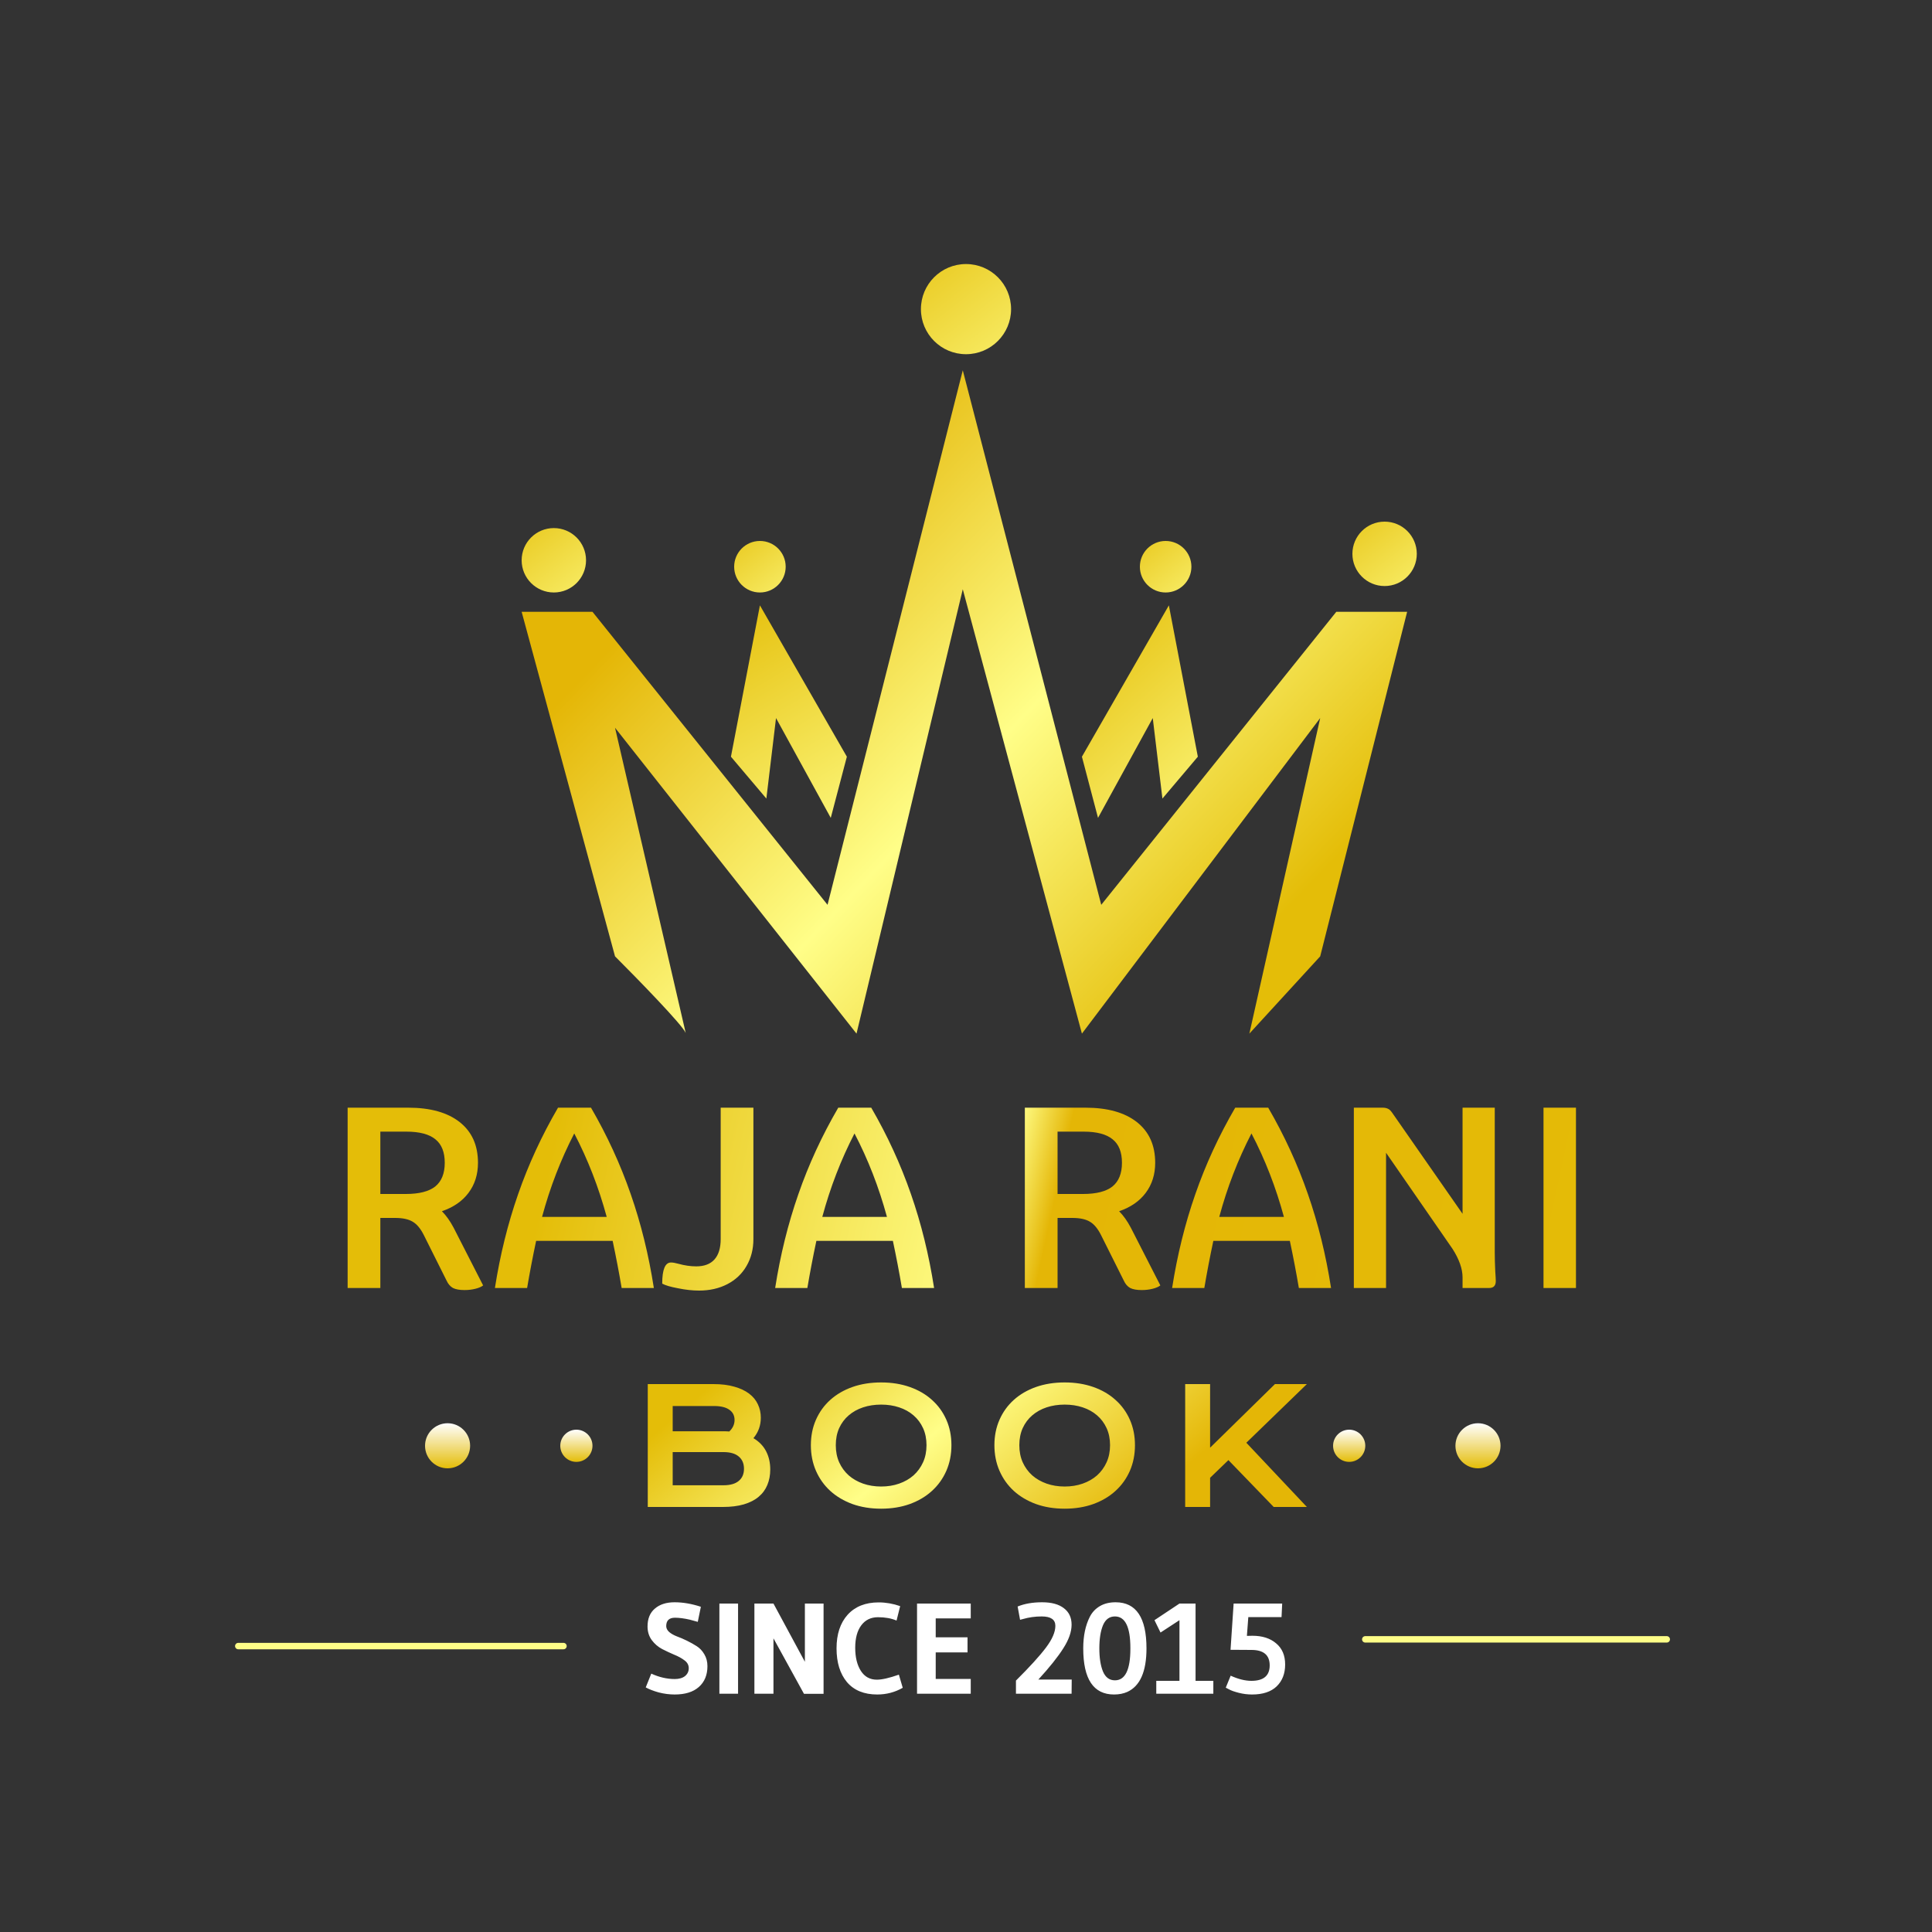 <?xml version="1.0" encoding="UTF-8"?>
<!DOCTYPE svg PUBLIC '-//W3C//DTD SVG 1.0//EN'
          'http://www.w3.org/TR/2001/REC-SVG-20010904/DTD/svg10.dtd'>
<svg fill="none" height="300" style="fill: none;" viewBox="0 0 300 300" width="300" xmlns="http://www.w3.org/2000/svg" xmlns:xlink="http://www.w3.org/1999/xlink"
><rect x="0" y="0" width="300" height="300" fill="#333333" stroke="none"/><path d="M106.477 160.401C106.492 160.441 106.5 160.474 106.5 160.5L106.477 160.401C106.026 159.213 99.047 152.047 95.5 148.5L81 95H92L128.5 140.5L149.5 57.5L171 140.5L207.5 95H218.5L205 148.5L194 160.5L205 111.5L168 160.5L149.5 91.5L133 160.5L95.5 113L106.477 160.401Z" fill="url(#a)"
  /><path d="M119 124L113.5 117.5L118 94L131.5 117.5L129 127L120.5 111.5L119 124Z" fill="url(#b)"
  /><path d="M180.5 124L186 117.5L181.5 94L168 117.5L170.5 127L179 111.5L180.5 124Z" fill="url(#c)"
  /><circle cx="86" cy="87" fill="url(#d)" r="5"
  /><circle cx="118" cy="88" fill="url(#e)" r="4"
  /><circle cx="181" cy="88" fill="url(#f)" r="4"
  /><circle cx="215" cy="86" fill="url(#g)" r="5"
  /><circle cx="150" cy="48" fill="url(#h)" r="7"
  /><path d="M75.02 199.6C74.754 199.813 74.354 199.987 73.82 200.12C73.287 200.253 72.727 200.32 72.14 200.32C71.367 200.32 70.767 200.213 70.34 200C69.914 199.76 69.58 199.373 69.34 198.84L65.82 191.8C65.314 190.787 64.74 190.093 64.1 189.72C63.46 189.32 62.54 189.12 61.34 189.12H59.06V200H53.98V172H63.38C66.82 172 69.487 172.747 71.38 174.24C73.274 175.733 74.22 177.84 74.22 180.56C74.22 182.373 73.727 183.933 72.74 185.24C71.78 186.52 70.407 187.467 68.62 188.08C69.287 188.747 69.9 189.613 70.46 190.68L75.02 199.6ZM63.02 185.4C65.074 185.4 66.594 185.013 67.58 184.24C68.567 183.44 69.06 182.213 69.06 180.56C69.06 178.907 68.58 177.693 67.62 176.92C66.66 176.12 65.154 175.72 63.1 175.72H59.06V185.4H63.02ZM96.53 200C96.13 197.627 95.663 195.187 95.13 192.68H83.25C82.717 195.187 82.25 197.627 81.85 200H76.85C77.65 194.88 78.85 190.027 80.45 185.44C82.05 180.827 84.117 176.347 86.65 172H91.77C94.277 176.32 96.33 180.787 97.93 185.4C99.53 189.987 100.73 194.853 101.53 200H96.53ZM94.21 188.96C92.957 184.347 91.277 180.027 89.17 176C87.063 180.08 85.397 184.4 84.17 188.96H94.21ZM108.548 200.4C107.535 200.4 106.442 200.28 105.268 200.04C104.122 199.827 103.308 199.587 102.828 199.32C102.828 197.133 103.282 196.04 104.188 196.04C104.482 196.04 104.868 196.107 105.348 196.24C106.308 196.507 107.228 196.64 108.108 196.64C109.362 196.64 110.308 196.28 110.948 195.56C111.588 194.84 111.908 193.787 111.908 192.4V172H116.988V192.4C116.988 193.973 116.628 195.373 115.908 196.6C115.215 197.8 114.228 198.733 112.948 199.4C111.668 200.067 110.202 200.4 108.548 200.4ZM140.046 200C139.646 197.627 139.179 195.187 138.646 192.68H126.766C126.232 195.187 125.766 197.627 125.366 200H120.366C121.166 194.88 122.366 190.027 123.966 185.44C125.566 180.827 127.632 176.347 130.166 172H135.286C137.792 176.32 139.846 180.787 141.446 185.4C143.046 189.987 144.246 194.853 145.046 200H140.046ZM137.726 188.96C136.472 184.347 134.792 180.027 132.686 176C130.579 180.08 128.912 184.4 127.686 188.96H137.726ZM180.177 199.6C179.91 199.813 179.51 199.987 178.977 200.12C178.443 200.253 177.883 200.32 177.297 200.32C176.523 200.32 175.923 200.213 175.497 200C175.07 199.76 174.737 199.373 174.497 198.84L170.977 191.8C170.47 190.787 169.897 190.093 169.257 189.72C168.617 189.32 167.697 189.12 166.497 189.12H164.217V200H159.137V172H168.537C171.977 172 174.643 172.747 176.537 174.24C178.43 175.733 179.377 177.84 179.377 180.56C179.377 182.373 178.883 183.933 177.897 185.24C176.937 186.52 175.563 187.467 173.777 188.08C174.443 188.747 175.057 189.613 175.617 190.68L180.177 199.6ZM168.177 185.4C170.23 185.4 171.75 185.013 172.737 184.24C173.723 183.44 174.217 182.213 174.217 180.56C174.217 178.907 173.737 177.693 172.777 176.92C171.817 176.12 170.31 175.72 168.257 175.72H164.217V185.4H168.177ZM201.686 200C201.286 197.627 200.82 195.187 200.286 192.68H188.406C187.873 195.187 187.406 197.627 187.006 200H182.006C182.806 194.88 184.006 190.027 185.606 185.44C187.206 180.827 189.273 176.347 191.806 172H196.926C199.433 176.32 201.486 180.787 203.086 185.4C204.686 189.987 205.886 194.853 206.686 200H201.686ZM199.366 188.96C198.113 184.347 196.433 180.027 194.326 176C192.22 180.08 190.553 184.4 189.326 188.96H199.366ZM232.105 194.52C232.105 195.347 232.131 196.32 232.185 197.44C232.238 198.187 232.265 198.68 232.265 198.92C232.265 199.64 231.918 200 231.225 200H227.105V198.36C227.105 197.027 226.585 195.547 225.545 193.92L215.225 179V200H210.225V172H214.665C215.011 172 215.291 172.053 215.505 172.16C215.718 172.24 215.945 172.453 216.185 172.8L227.105 188.48V172H232.105V194.52ZM239.675 172H244.715V200H239.675V172Z" fill="url(#i)"
  /><path d="M100.585 214.92H110.778C112.023 214.92 113.105 215.055 114.025 215.323C114.953 215.584 115.722 215.946 116.332 216.41C116.942 216.874 117.394 217.427 117.687 218.07C117.988 218.705 118.139 219.392 118.139 220.133C118.139 221.345 117.756 222.407 116.991 223.319C117.87 223.84 118.525 224.515 118.957 225.345C119.388 226.175 119.604 227.119 119.604 228.177C119.604 229.064 119.453 229.866 119.152 230.582C118.859 231.298 118.407 231.913 117.797 232.425C117.195 232.93 116.43 233.32 115.502 233.597C114.582 233.866 113.496 234 112.243 234H100.585V214.92ZM112.267 222.245C112.601 222.245 112.926 222.257 113.244 222.281C113.789 221.76 114.062 221.166 114.062 220.499C114.062 219.807 113.789 219.274 113.244 218.9C112.707 218.517 111.917 218.326 110.875 218.326H104.455V222.245H112.267ZM112.34 230.631C113.382 230.631 114.171 230.407 114.708 229.959C115.254 229.512 115.526 228.881 115.526 228.067C115.526 227.254 115.254 226.619 114.708 226.163C114.171 225.707 113.382 225.479 112.34 225.479H104.455V230.631H112.34ZM125.911 224.405C125.911 222.965 126.176 221.646 126.705 220.45C127.234 219.254 127.974 218.229 128.926 217.374C129.887 216.511 131.034 215.844 132.369 215.372C133.711 214.9 135.197 214.664 136.824 214.664C138.444 214.664 139.925 214.9 141.268 215.372C142.61 215.844 143.758 216.511 144.71 217.374C145.67 218.229 146.415 219.254 146.944 220.45C147.473 221.646 147.737 222.965 147.737 224.405C147.737 225.854 147.473 227.184 146.944 228.397C146.415 229.601 145.67 230.639 144.71 231.51C143.758 232.381 142.61 233.06 141.268 233.548C139.925 234.028 138.444 234.269 136.824 234.269C135.197 234.269 133.711 234.028 132.369 233.548C131.034 233.06 129.887 232.381 128.926 231.51C127.974 230.639 127.234 229.601 126.705 228.397C126.176 227.184 125.911 225.854 125.911 224.405ZM129.781 224.405C129.781 225.39 129.956 226.277 130.306 227.066C130.664 227.856 131.156 228.531 131.783 229.093C132.417 229.646 133.162 230.073 134.017 230.375C134.879 230.676 135.815 230.826 136.824 230.826C137.833 230.826 138.765 230.676 139.62 230.375C140.482 230.073 141.227 229.646 141.854 229.093C142.48 228.531 142.972 227.856 143.331 227.066C143.689 226.277 143.868 225.39 143.868 224.405C143.868 223.421 143.689 222.538 143.331 221.756C142.972 220.975 142.48 220.316 141.854 219.779C141.227 219.234 140.482 218.819 139.62 218.534C138.765 218.249 137.833 218.106 136.824 218.106C135.815 218.106 134.879 218.249 134.017 218.534C133.162 218.819 132.417 219.234 131.783 219.779C131.156 220.316 130.664 220.975 130.306 221.756C129.956 222.538 129.781 223.421 129.781 224.405ZM154.411 224.405C154.411 222.965 154.676 221.646 155.205 220.45C155.734 219.254 156.474 218.229 157.426 217.374C158.387 216.511 159.534 215.844 160.869 215.372C162.211 214.9 163.697 214.664 165.324 214.664C166.944 214.664 168.425 214.9 169.768 215.372C171.11 215.844 172.258 216.511 173.21 217.374C174.17 218.229 174.915 219.254 175.444 220.45C175.973 221.646 176.237 222.965 176.237 224.405C176.237 225.854 175.973 227.184 175.444 228.397C174.915 229.601 174.17 230.639 173.21 231.51C172.258 232.381 171.11 233.06 169.768 233.548C168.425 234.028 166.944 234.269 165.324 234.269C163.697 234.269 162.211 234.028 160.869 233.548C159.534 233.06 158.387 232.381 157.426 231.51C156.474 230.639 155.734 229.601 155.205 228.397C154.676 227.184 154.411 225.854 154.411 224.405ZM158.281 224.405C158.281 225.39 158.456 226.277 158.806 227.066C159.164 227.856 159.656 228.531 160.283 229.093C160.917 229.646 161.662 230.073 162.517 230.375C163.379 230.676 164.315 230.826 165.324 230.826C166.333 230.826 167.265 230.676 168.12 230.375C168.982 230.073 169.727 229.646 170.354 229.093C170.98 228.531 171.472 227.856 171.831 227.066C172.189 226.277 172.368 225.39 172.368 224.405C172.368 223.421 172.189 222.538 171.831 221.756C171.472 220.975 170.98 220.316 170.354 219.779C169.727 219.234 168.982 218.819 168.12 218.534C167.265 218.249 166.333 218.106 165.324 218.106C164.315 218.106 163.379 218.249 162.517 218.534C161.662 218.819 160.917 219.234 160.283 219.779C159.656 220.316 159.164 220.975 158.806 221.756C158.456 222.538 158.281 223.421 158.281 224.405ZM184.034 214.92H187.904V224.796L197.975 214.92H202.931L193.531 224.027L202.931 234H197.779L190.748 226.725L187.904 229.471V234H184.034V214.92Z" fill="url(#j)"
  /><path d="M108.83 249.5L108.35 251.84L107.11 251.5C106.23 251.3 105.464 251.2 104.81 251.2C103.904 251.2 103.45 251.633 103.45 252.5C103.45 252.833 103.604 253.14 103.91 253.42C104.23 253.687 104.63 253.913 105.11 254.1C105.59 254.273 106.104 254.493 106.65 254.76C107.197 255.027 107.71 255.313 108.19 255.62C108.67 255.927 109.064 256.347 109.37 256.88C109.69 257.413 109.85 258.027 109.85 258.72C109.85 260.093 109.404 261.173 108.51 261.96C107.63 262.733 106.384 263.12 104.77 263.12C103.944 263.12 103.117 263.013 102.29 262.8C101.477 262.573 100.804 262.313 100.27 262.02L101.13 259.88C102.357 260.44 103.57 260.72 104.77 260.72C105.45 260.72 105.984 260.567 106.37 260.26C106.757 259.94 106.95 259.533 106.95 259.04C106.95 258.547 106.73 258.14 106.29 257.82C105.85 257.487 105.317 257.193 104.69 256.94C104.064 256.673 103.437 256.38 102.81 256.06C102.184 255.727 101.65 255.267 101.21 254.68C100.77 254.08 100.55 253.373 100.55 252.56C100.55 251.347 100.93 250.42 101.69 249.78C102.45 249.127 103.47 248.8 104.75 248.8C106.044 248.8 107.404 249.033 108.83 249.5ZM114.606 263H111.706V249H114.606V263ZM127.883 263.02H124.843L120.103 254.4V263H117.143V249H120.103L124.983 258.04V249H127.883V263.02ZM136.217 263.12C134.177 263.12 132.61 262.48 131.517 261.2C130.437 259.907 129.897 258.16 129.897 255.96C129.897 253.76 130.47 252.02 131.617 250.74C132.777 249.46 134.384 248.82 136.437 248.82C137.557 248.82 138.67 249.013 139.777 249.4L139.217 251.64C138.404 251.293 137.444 251.12 136.337 251.12C135.23 251.12 134.364 251.54 133.737 252.38C133.11 253.22 132.797 254.38 132.797 255.86C132.797 257.34 133.09 258.54 133.677 259.46C134.264 260.367 135.09 260.82 136.157 260.82C136.957 260.82 138.097 260.56 139.577 260.04L140.177 262.08C138.964 262.773 137.644 263.12 136.217 263.12ZM150.737 263H142.397V249H150.737V251.3H145.297V254.24H150.237V256.58H145.297V260.7H150.737V263ZM166.416 260.8L166.396 263H157.756V260.96C159.89 258.84 161.443 257.133 162.416 255.84C163.39 254.547 163.876 253.42 163.876 252.46C163.876 251.487 163.17 251 161.756 251C160.743 251 159.776 251.133 158.856 251.4L158.396 251.52L158.016 249.46C159.083 249.02 160.35 248.8 161.816 248.8C163.283 248.8 164.41 249.107 165.196 249.72C165.996 250.32 166.396 251.173 166.396 252.28C166.396 253.387 165.97 254.607 165.116 255.94C164.276 257.273 162.983 258.893 161.236 260.8H166.416ZM178.025 255.96C178.025 259.56 177.031 261.813 175.045 262.72C174.445 262.987 173.758 263.12 172.985 263.12C169.798 263.12 168.205 260.733 168.205 255.96C168.205 254.027 168.545 252.393 169.225 251.06C169.585 250.353 170.105 249.8 170.785 249.4C171.465 249 172.278 248.8 173.225 248.8C176.425 248.8 178.025 251.187 178.025 255.96ZM175.525 256V255.92C175.525 252.64 174.725 251 173.125 251C172.271 251 171.651 251.46 171.265 252.38C170.891 253.3 170.705 254.493 170.705 255.96C170.705 257.427 170.891 258.62 171.265 259.54C171.651 260.46 172.271 260.92 173.125 260.92C174.725 260.92 175.525 259.28 175.525 256ZM179.546 263V261H183.146V251.58L180.206 253.5L179.266 251.58L183.146 249H185.646V261H188.406V263H179.546ZM194.317 261C196.211 261 197.157 260.2 197.157 258.6C197.157 257 196.211 256.2 194.317 256.2L191.077 256.18L191.557 249H199.097L198.997 251.1H193.837L193.617 254.02C193.911 254.007 194.197 254 194.477 254C196.011 254 197.237 254.393 198.157 255.18C199.091 255.953 199.557 257.047 199.557 258.46C199.557 259.873 199.117 261.007 198.237 261.86C197.357 262.7 196.084 263.12 194.417 263.12C193.724 263.12 193.037 263.033 192.357 262.86C191.677 262.687 191.171 262.507 190.837 262.32L190.337 262.06L191.097 260.2C192.271 260.733 193.344 261 194.317 261Z" fill="#fff"
  /><path d="M212 254.557L258.813 254.557" stroke="#FFFE88" stroke-linecap="round"
  /><path d="M37 255.601L87.495 255.601" stroke="#FFFE88" stroke-linecap="round"
  /><circle cx="89.5" cy="224.5" fill="url(#k)" r="2.5"
  /><circle cx="69.5" cy="224.5" fill="url(#l)" r="3.5"
  /><circle cx="229.5" cy="224.5" fill="url(#m)" r="3.5"
  /><circle cx="209.5" cy="224.5" fill="url(#n)" r="2.5"
  /><defs
  ><linearGradient gradientUnits="userSpaceOnUse" id="a" x1="115" x2="190" y1="79.5" y2="151.5"
    ><stop stop-color="#E4B606"
      /><stop offset=".516" stop-color="#FFFE88"
      /><stop offset="1" stop-color="#E4BD08"
    /></linearGradient
    ><linearGradient gradientUnits="userSpaceOnUse" id="b" x1="113" x2="136.5" y1="92.5" y2="132"
    ><stop stop-color="#E4BD08"
      /><stop offset="1" stop-color="#FFFE88"
    /></linearGradient
    ><linearGradient gradientUnits="userSpaceOnUse" id="c" x1="167" x2="196" y1="95" y2="127"
    ><stop stop-color="#E4BD08"
      /><stop offset="1" stop-color="#FFFE88"
    /></linearGradient
    ><linearGradient gradientUnits="userSpaceOnUse" id="d" x1="79" x2="95.5" y1="76.5" y2="98"
    ><stop stop-color="#E4BD08"
      /><stop offset="1" stop-color="#FFFE88"
    /></linearGradient
    ><linearGradient gradientUnits="userSpaceOnUse" id="e" x1="112.4" x2="125.6" y1="79.6" y2="96.8"
    ><stop stop-color="#E4BD08"
      /><stop offset="1" stop-color="#FFFE88"
    /></linearGradient
    ><linearGradient gradientUnits="userSpaceOnUse" id="f" x1="175.4" x2="188.6" y1="79.6" y2="96.8"
    ><stop stop-color="#E4BD08"
      /><stop offset="1" stop-color="#FFFE88"
    /></linearGradient
    ><linearGradient gradientUnits="userSpaceOnUse" id="g" x1="208" x2="224.5" y1="75.5" y2="97"
    ><stop stop-color="#E4BD08"
      /><stop offset="1" stop-color="#FFFE88"
    /></linearGradient
    ><linearGradient gradientUnits="userSpaceOnUse" id="h" x1="140.2" x2="163.3" y1="33.3" y2="63.4"
    ><stop stop-color="#E4BD08"
      /><stop offset="1" stop-color="#FFFE88"
    /></linearGradient
    ><linearGradient gradientUnits="userSpaceOnUse" id="i" x1="90" x2="281.5" y1="158.5" y2="200"
    ><stop stop-color="#E4BD08"
      /><stop offset=".356" stop-color="#FFFE88"
      /><stop offset=".398" stop-color="#E4B606"
      /><stop offset="1" stop-color="#E4BD08"
    /></linearGradient
    ><linearGradient gradientUnits="userSpaceOnUse" id="j" x1="117.5" x2="154.97" y1="209" y2="252.784"
    ><stop stop-color="#E4BD08"
      /><stop offset=".49" stop-color="#FFFE88"
      /><stop offset="1" stop-color="#E4B606"
    /></linearGradient
    ><linearGradient gradientUnits="userSpaceOnUse" id="k" x1="89.5" x2="89.5" y1="222" y2="227"
    ><stop stop-color="#fff"
      /><stop offset="1" stop-color="#E4BD08"
    /></linearGradient
    ><linearGradient gradientUnits="userSpaceOnUse" id="l" x1="69.5" x2="69.5" y1="221" y2="228"
    ><stop stop-color="#fff"
      /><stop offset="1" stop-color="#E4BD08"
    /></linearGradient
    ><linearGradient gradientUnits="userSpaceOnUse" id="m" x1="229.5" x2="229.5" y1="221" y2="228"
    ><stop stop-color="#fff"
      /><stop offset="1" stop-color="#E4BD08"
    /></linearGradient
    ><linearGradient gradientUnits="userSpaceOnUse" id="n" x1="209.5" x2="209.5" y1="222" y2="227"
    ><stop stop-color="#fff"
      /><stop offset="1" stop-color="#E4BD08"
    /></linearGradient
  ></defs
></svg
>
